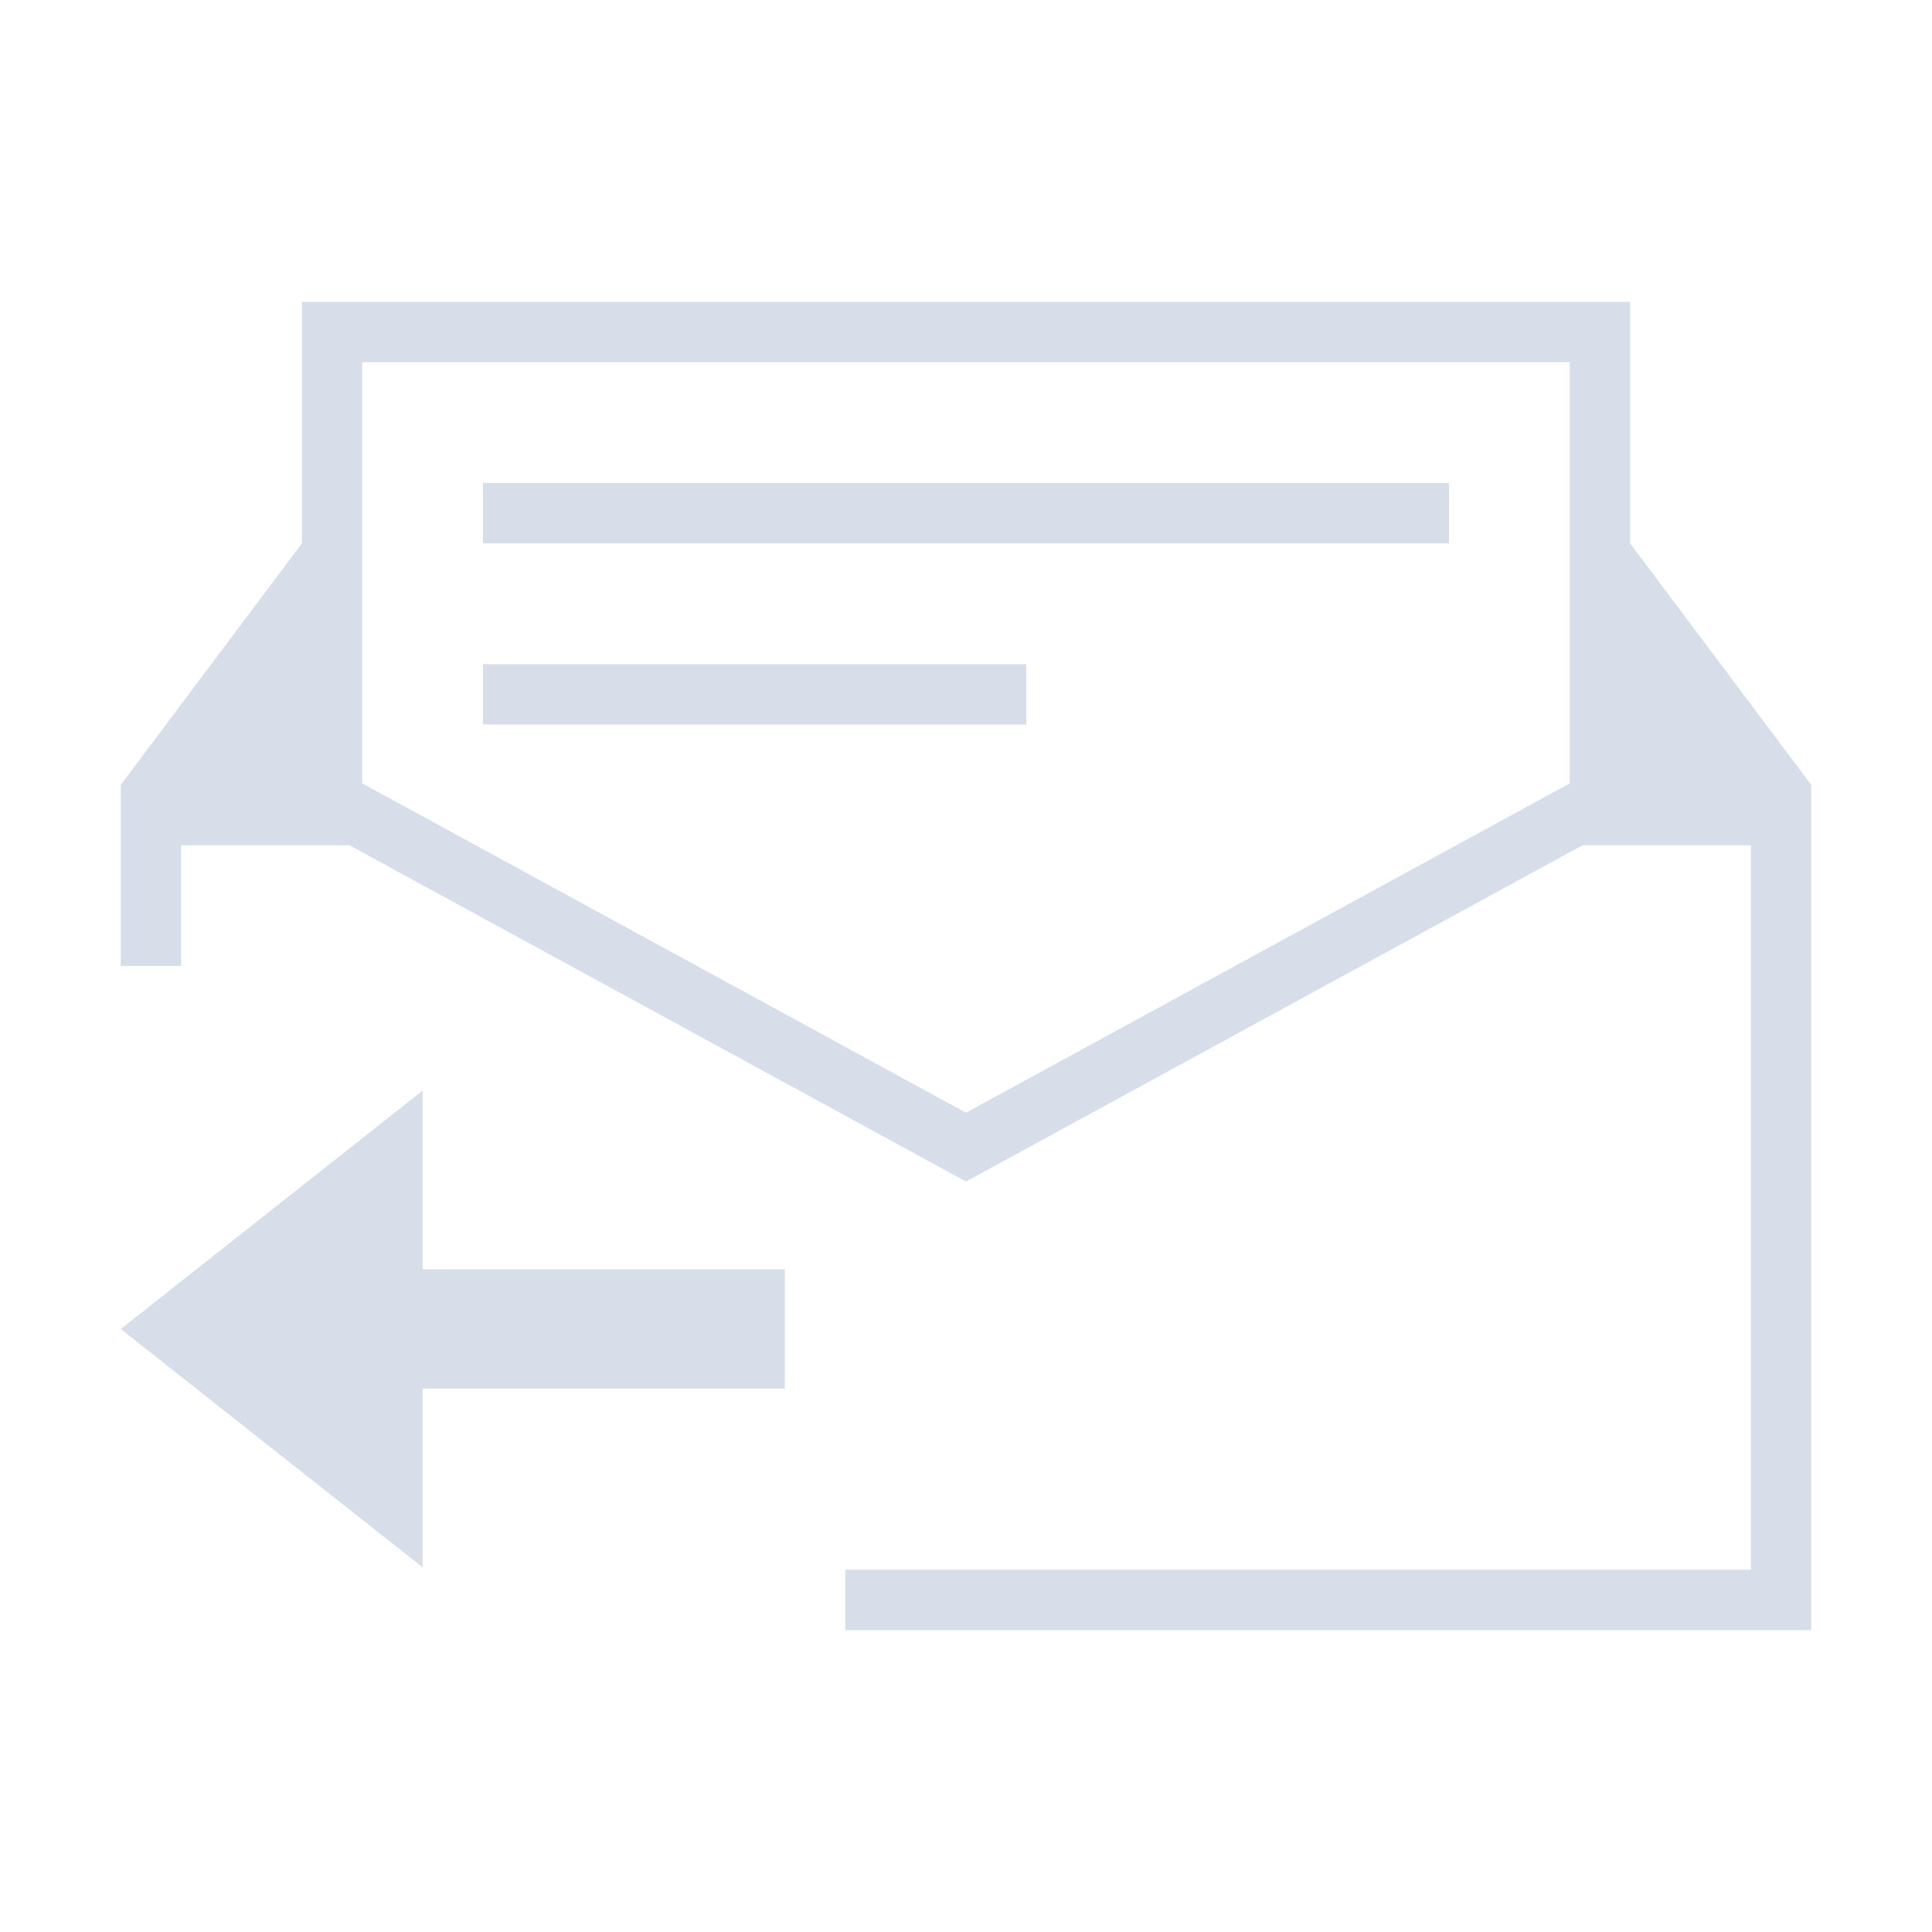 <svg viewBox="0 0 32 32" xmlns="http://www.w3.org/2000/svg">
 <defs>
  <style type="text/css">.ColorScheme-Text {
        color:#d8dee9;
      }</style>
 </defs>
 <path class="ColorScheme-Text" d="m5 5v4l-3 4v3h1v-2h2 0.787l10.213 5.57 10.213-5.57h0.787 2v12h-15v1h16v-1-13l-3-4v-4h-22zm1 1h20v6.975l-10 5.455-10-5.455v-6.975zm2 2v1h16v-1h-16zm0 3v1h9v-1h-9zm-1 7.064-5 3.949 5 3.947v-2.961h6v-1.975h-6v-2.961z" fill="currentColor"/>
</svg>
